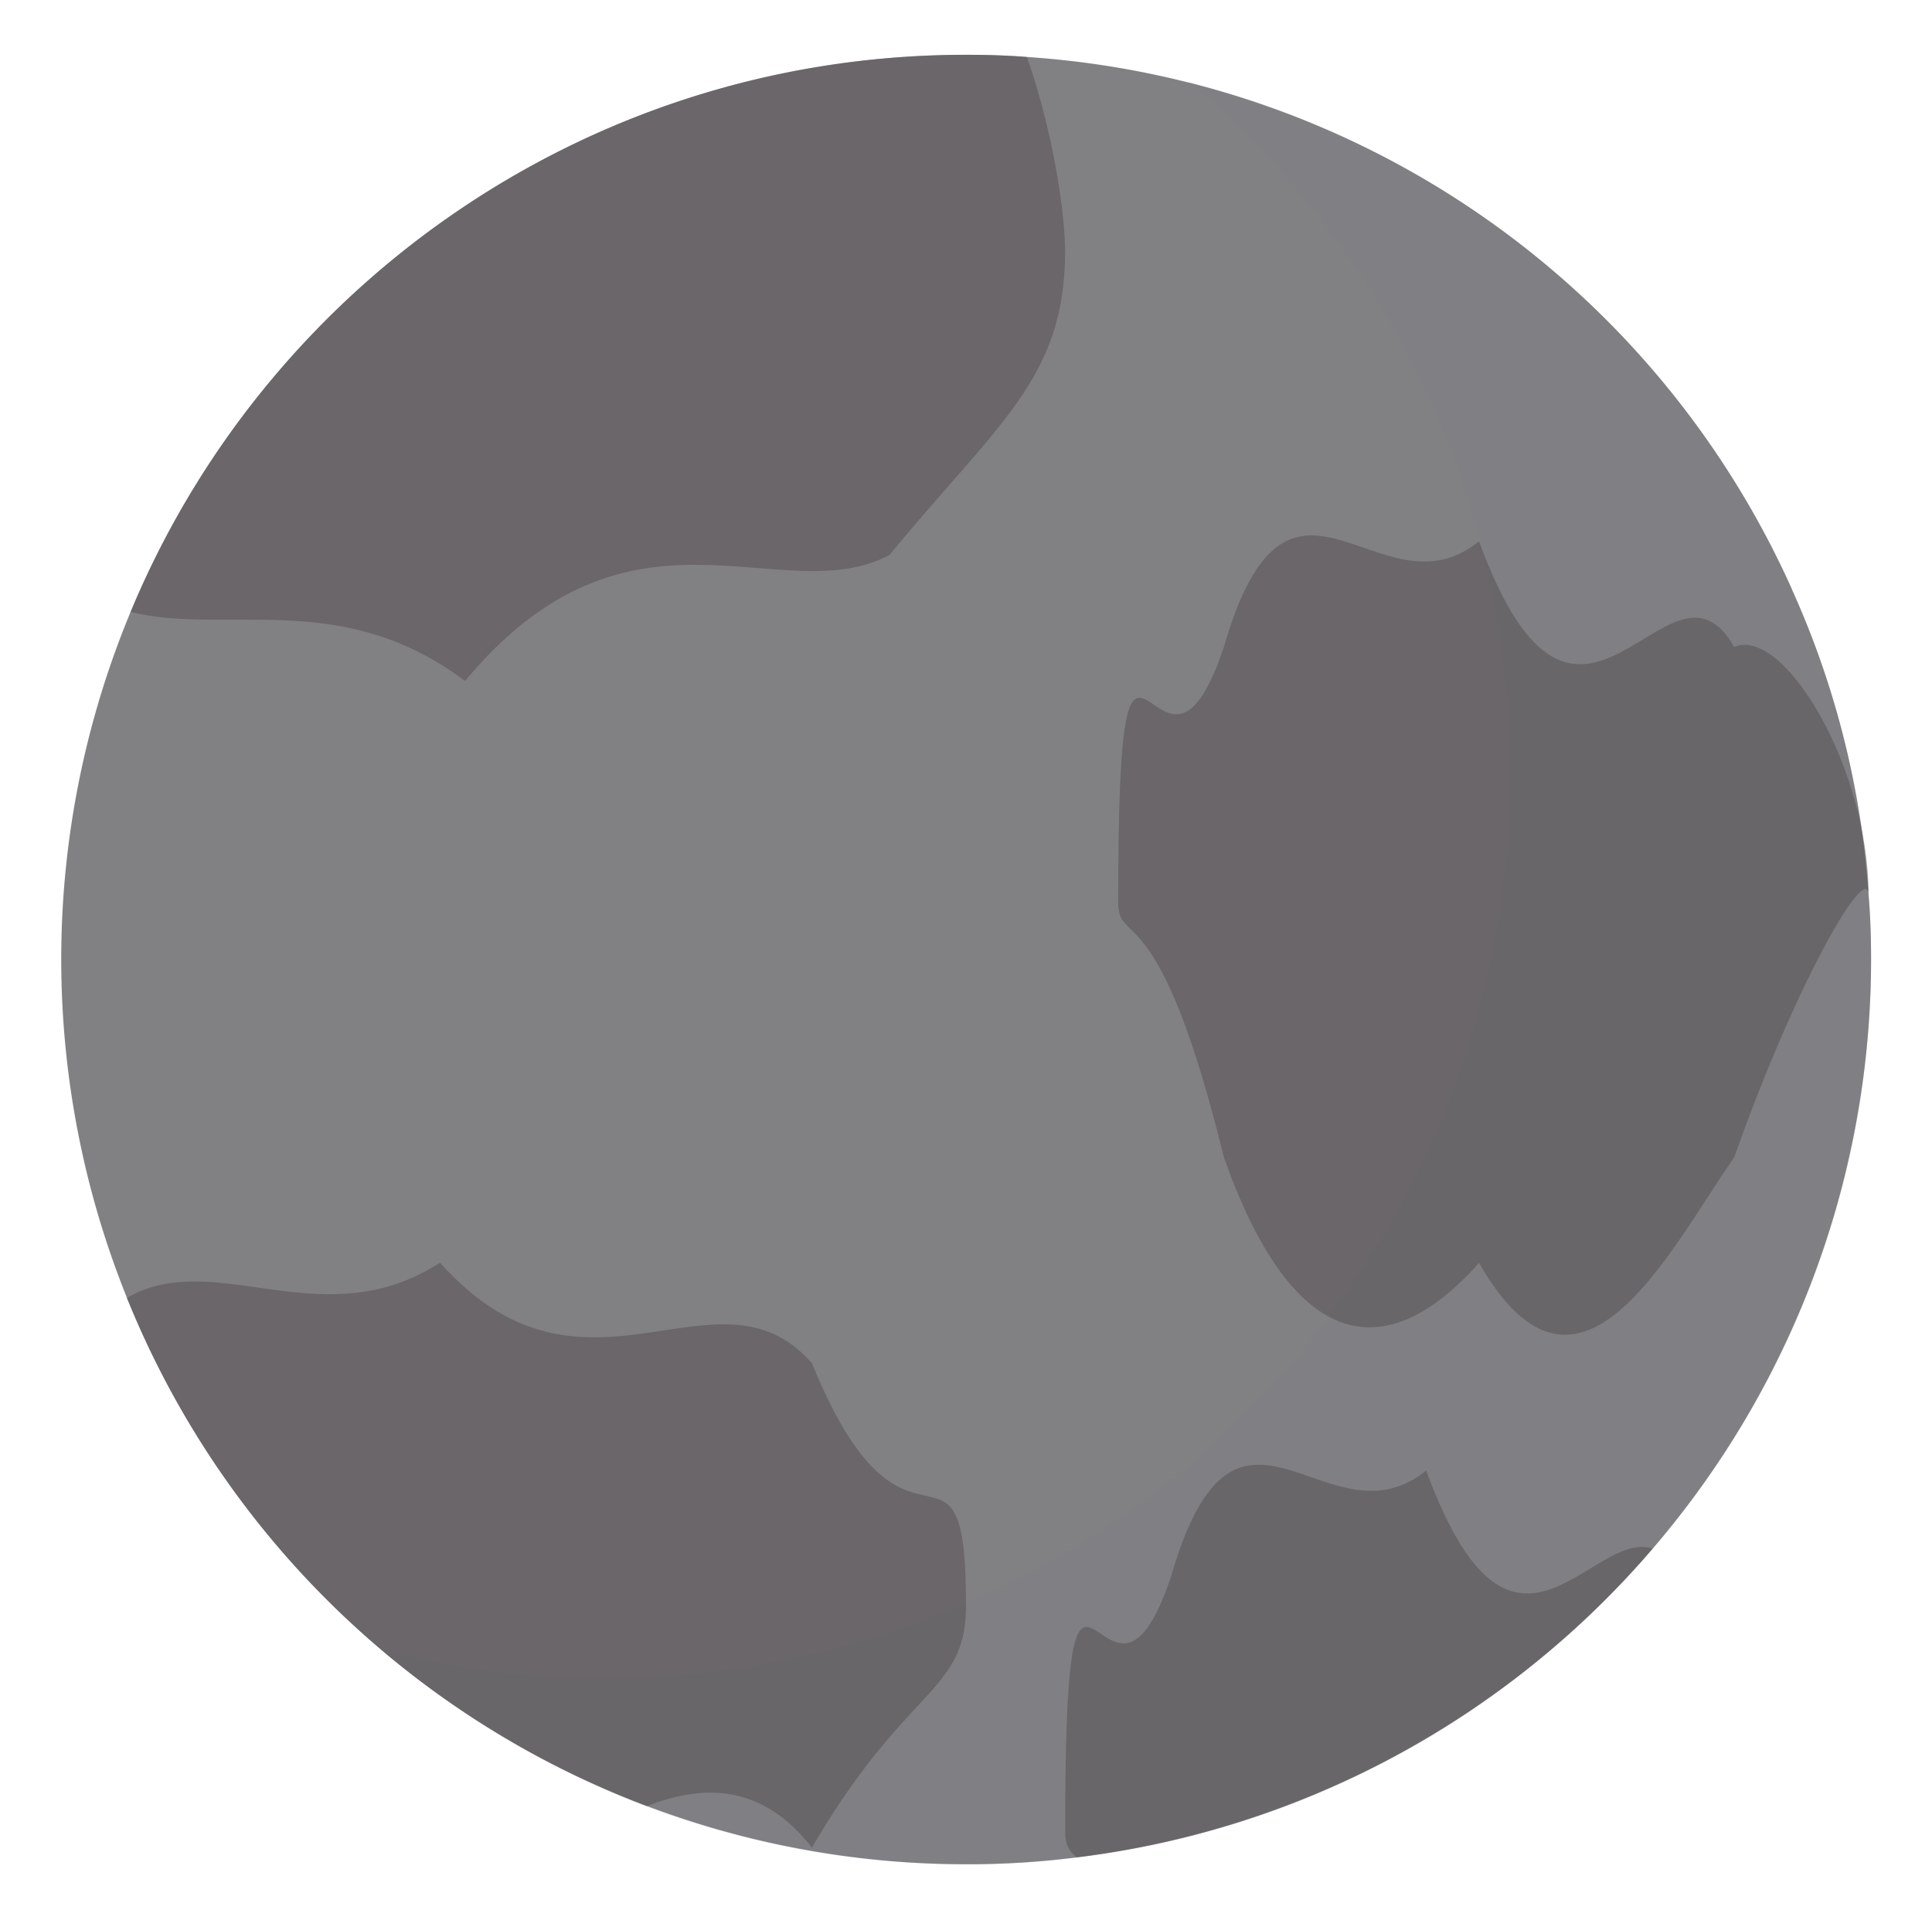 <svg xmlns="http://www.w3.org/2000/svg" viewBox="0 0 612 608.33"><defs><style>.cls-1{isolation:isolate;}.cls-2,.cls-3{fill:#818083;}.cls-3{opacity:0.27;mix-blend-mode:multiply;}.cls-4{fill:#554f51;opacity:0.52;}</style></defs><g class="cls-1"><g id="mercury"><path class="cls-2" d="M592.7,304.06A286.78,286.78,0,0,1,341,588.48,269.6,269.6,0,0,1,306,590.66,286.72,286.72,0,0,1,41.37,193.87C84.44,90.22,186.7,17.36,306,17.36c6.53,0,13,.19,19.3.69a286.31,286.31,0,0,1,242.25,168.5s.1,0,0,.09a279.94,279.94,0,0,1,24.36,97.12C592.5,290.4,592.7,297.23,592.7,304.06Z"/><path class="cls-3" d="M592.7,304c0,158.3-128.4,286.7-286.7,286.7a284.88,284.88,0,0,1-185-67.81,286.14,286.14,0,0,0,70.59,8.81c158.39,0,286.7-128.31,286.7-286.7A285.67,285.67,0,0,0,376.58,26.07C500.73,57.45,592.7,169.91,592.7,304Z"/><path class="cls-4" d="M337.38,79.73c0,40.09-21.28,54.35-55.64,96.12-34.45,18.12-82-23.16-134.44,39.9-39.2-29.5-75.63-14.35-105.93-21.88C84.44,90.22,186.7,17.36,306,17.36c6.53,0,13,.19,19.3.69C333.12,40.32,337.38,66.36,337.38,79.73Z"/><path class="cls-4" d="M354.21,285.83c0,14.59,12.8-3.54,33.48,80.83,20.69,58.57,49.26,68.86,80.83,33.48,31.56,55.27,60.14-3.78,80.83-33.48,20.68-58.32,42.56-94.26,42.56-82.9,0-41-27.15-85.58-42.56-78.76-20.69-36.57-49.27,52.7-80.83-33.47-31.57,25.39-60.14-38-80.83,33.47C367,267,354.21,160.91,354.21,285.83Z"/><path class="cls-4" d="M523.5,490.67A285.5,285.5,0,0,1,341,588.48c-2.38-2.28-3.57-3.66-3.57-8.21,0-124.94,12.87-18.91,33.56-80.89,20.69-71.38,49.2-8,80.79-33.46C479,540.17,503.9,484.24,523.5,490.67Z"/><path class="cls-4" d="M306,508.69c0,27.92-18.61,24.95-48.81,76.72-14.85-19-32.57-20.89-52.27-13.16a286.93,286.93,0,0,1-164.73-161c27.72-16.23,62.07,12.87,99.19-11.18,46,51.48,87.72-2.48,117.81,31.87C287.39,505.82,306,444.24,306,508.69Z"/></g></g></svg>